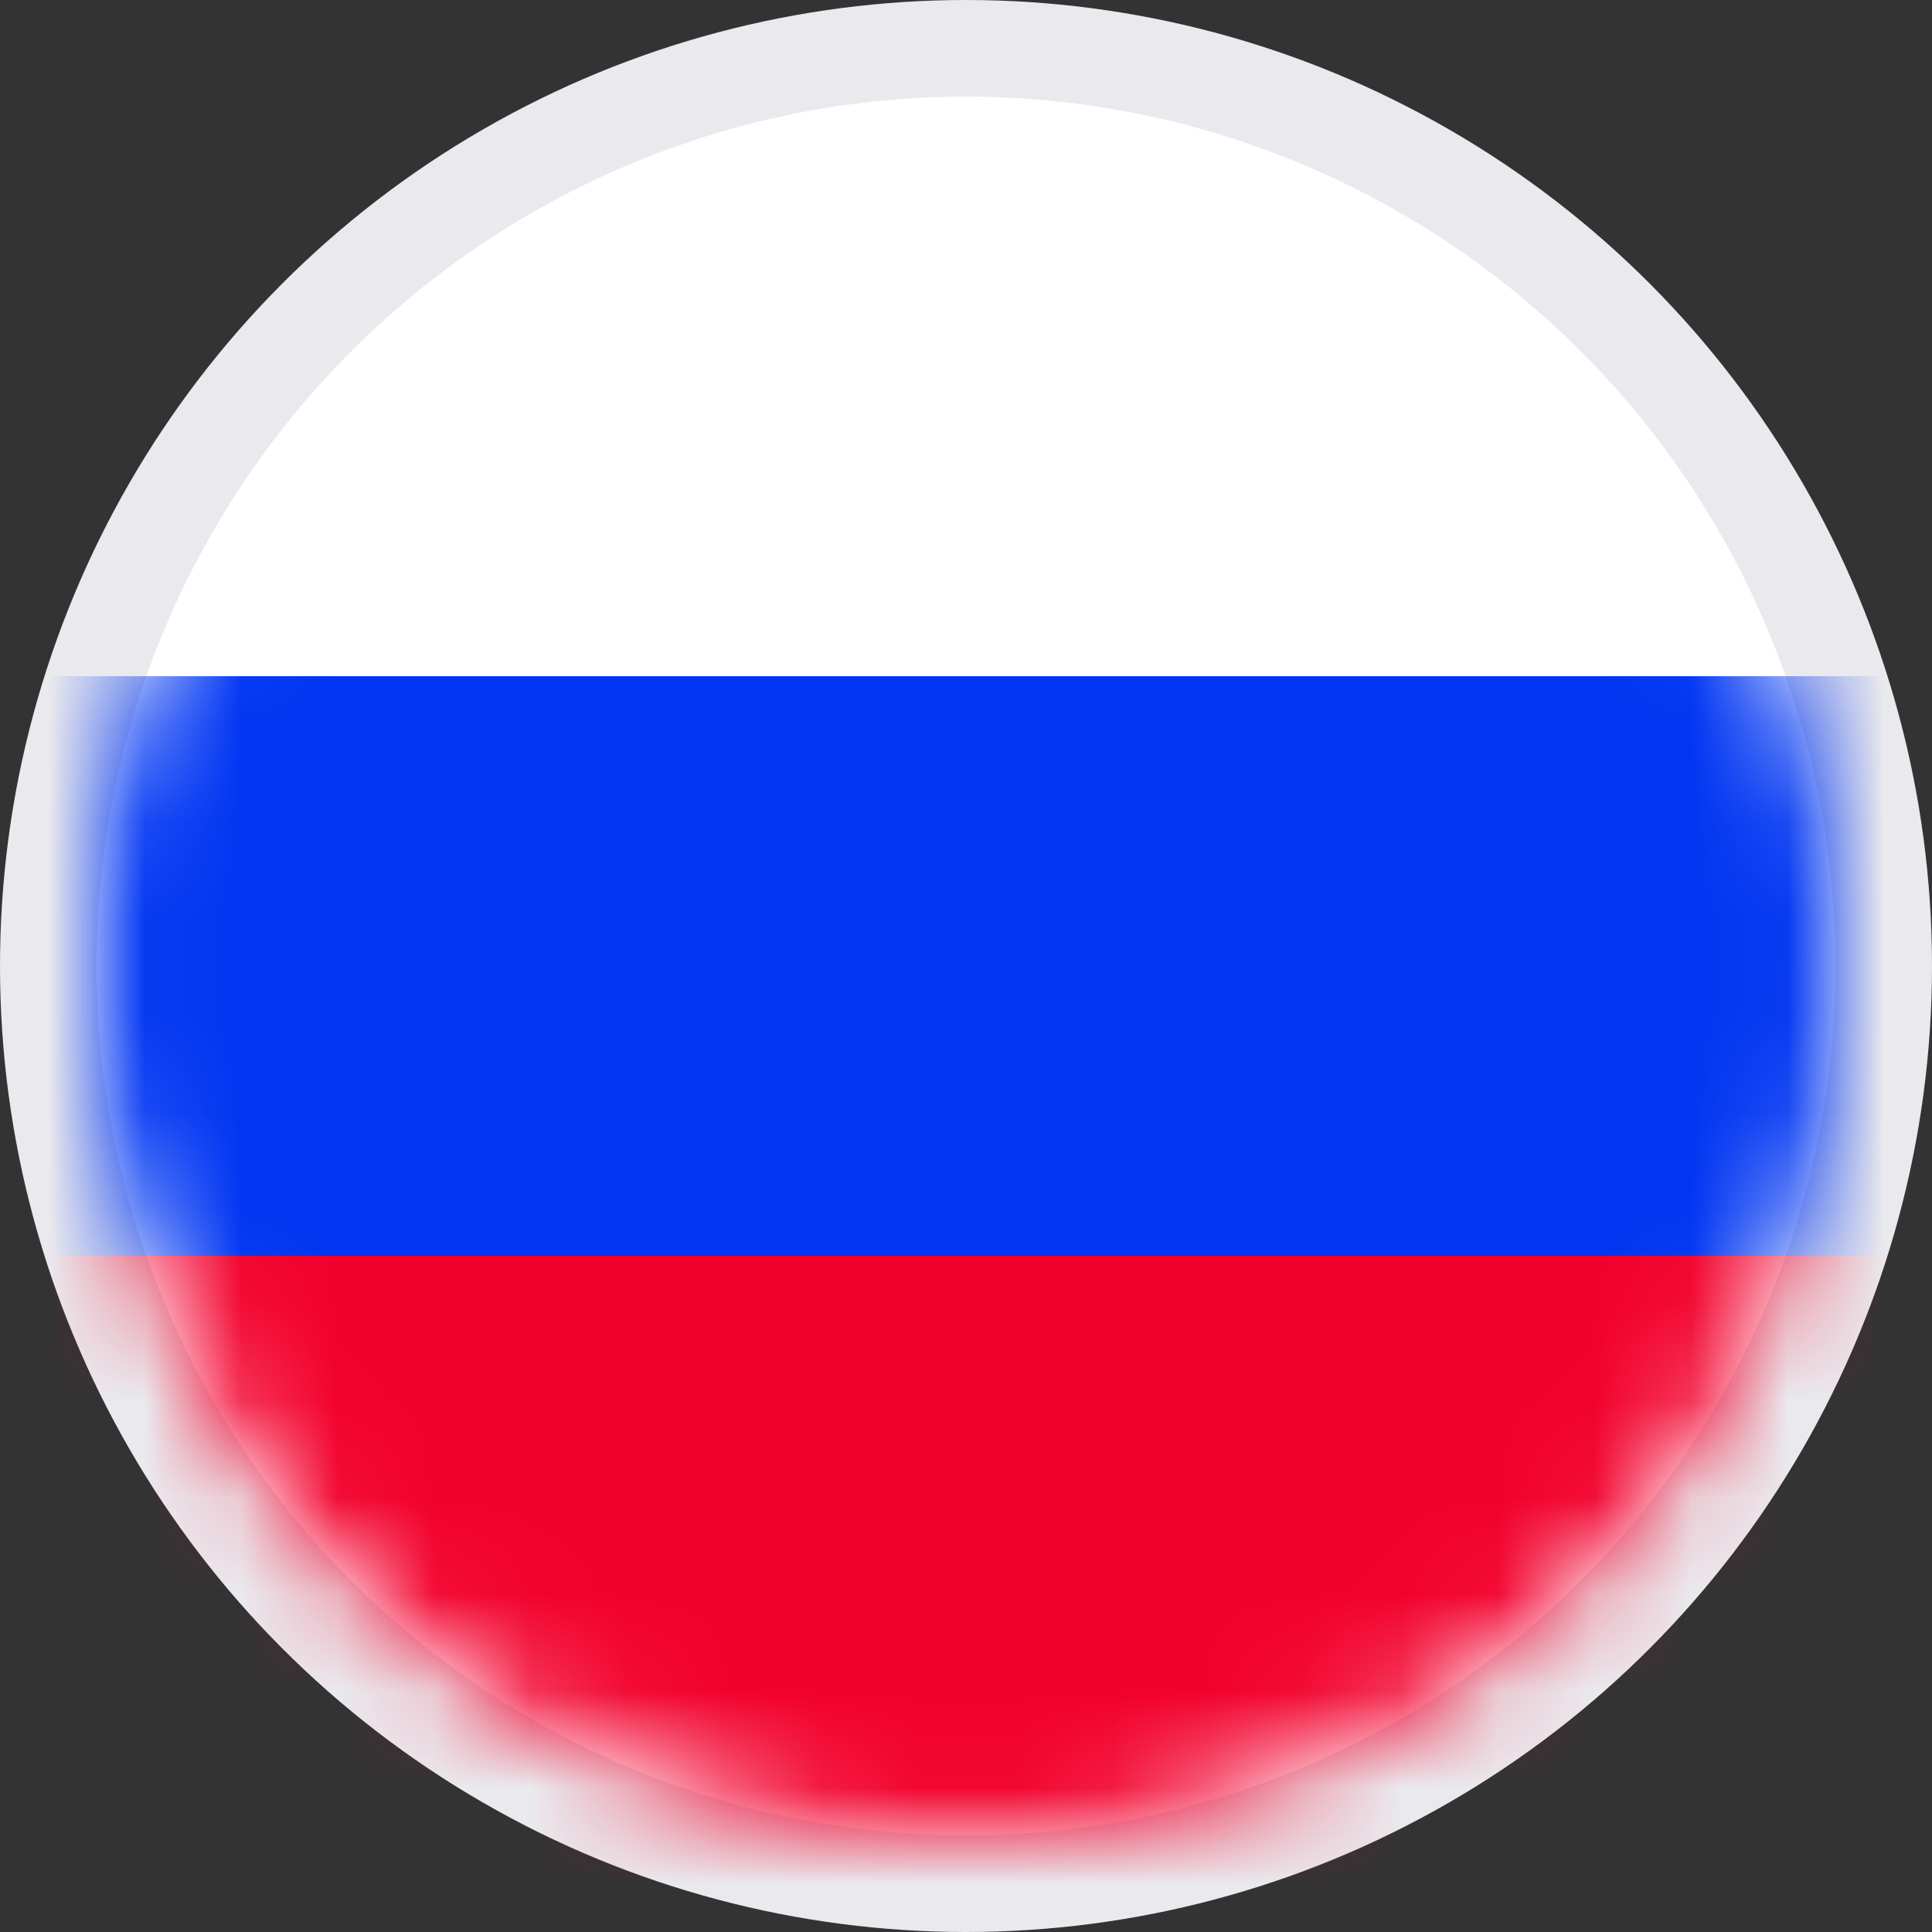 <svg width="20" height="20" viewBox="0 0 20 20" fill="none" xmlns="http://www.w3.org/2000/svg">
<rect x="0" y="0" width="20" height="20" fill="#333333" stroke="none"/>
<circle cx="10" cy="10" r="9.5" fill="white" stroke="#EAE9ED"/>
<mask id="mask0_814_8" style="mask-type:alpha" maskUnits="userSpaceOnUse" x="1" y="1" width="18" height="18">
<circle cx="10" cy="10" r="8.5" fill="white" stroke="black"/>
</mask>
<g mask="url(#mask0_814_8)">
<rect x="-7" y="7" width="31" height="7" fill="#0035F2"/>
<rect x="-7" y="13" width="31" height="7" fill="#F2002C"/>
</g>
</svg>
